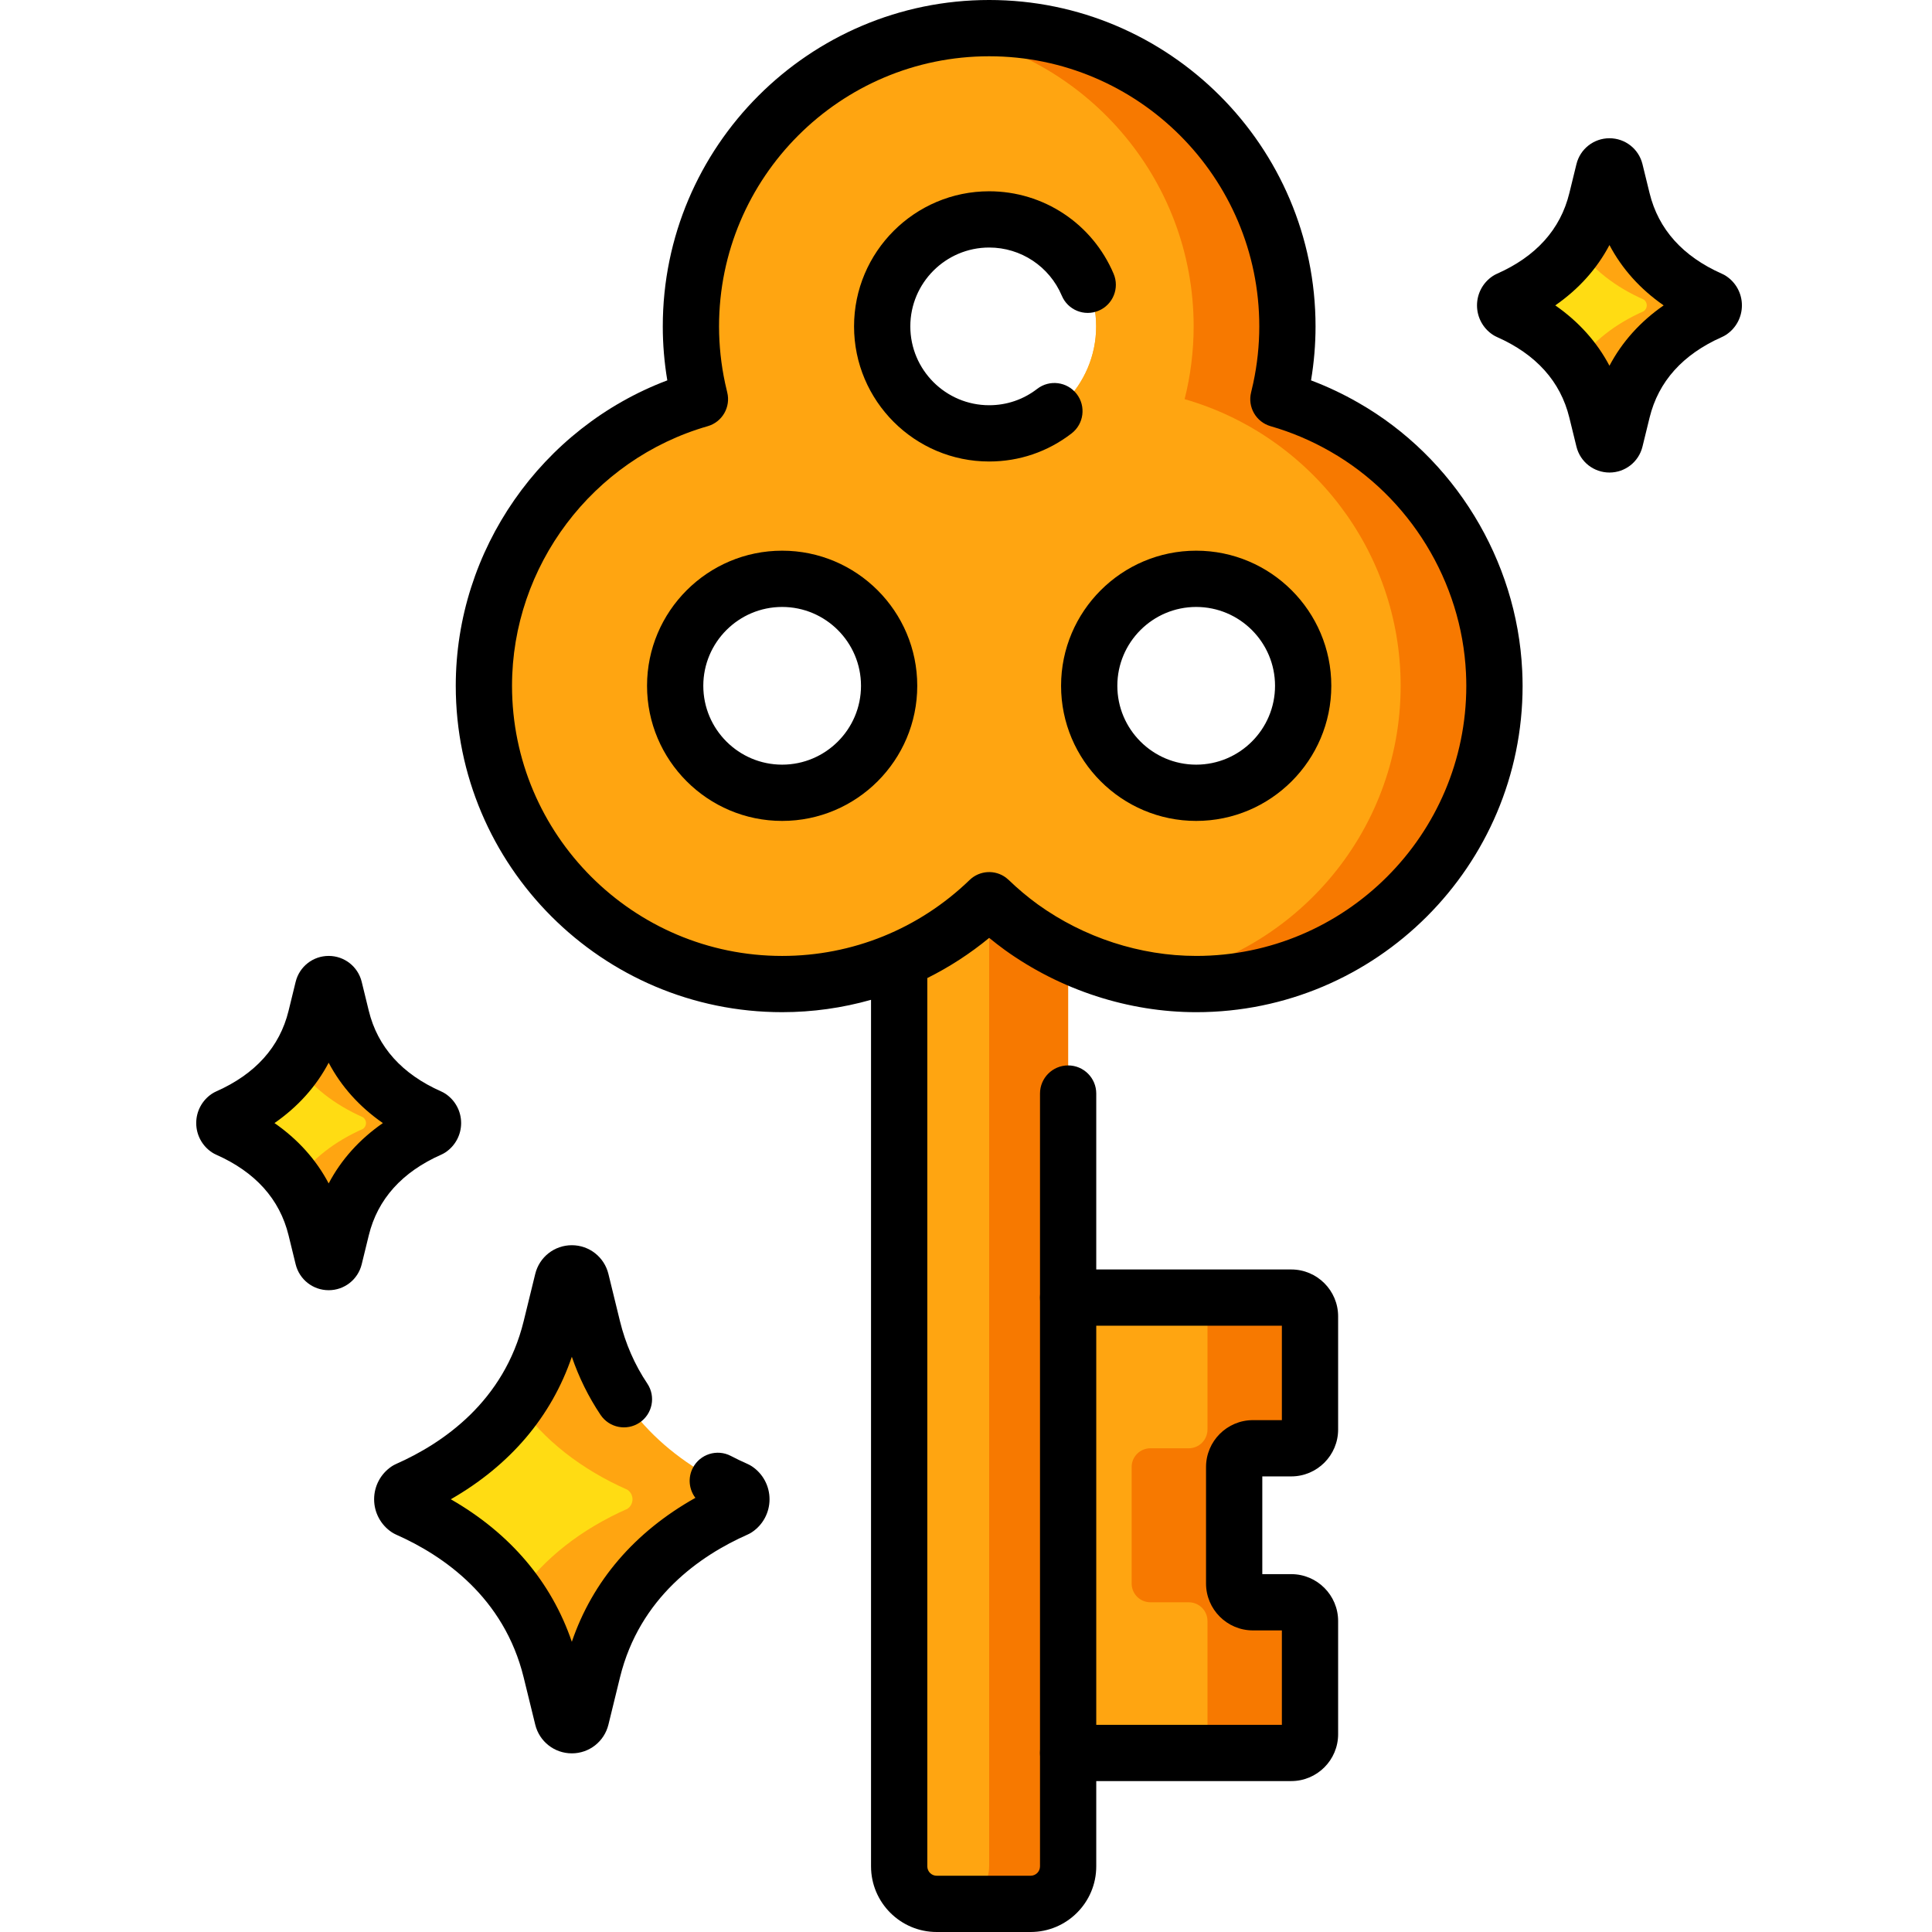<svg height="512pt" viewBox="-51 0 511 512" width="512pt" xmlns="http://www.w3.org/2000/svg"><path d="m275.566 419.648v-30.871c0-2.746 2.227-4.973 4.969-4.973h10.16c2.742 0 4.969-2.223 4.969-4.969v-29.988c0-2.746-2.227-4.973-4.969-4.973h-76.551c-2.746 0-4.973 2.227-4.973 4.973v110.73c0 2.746 2.227 4.969 4.973 4.969h76.551c2.742 0 4.969-2.223 4.969-4.969v-29.988c0-2.746-2.227-4.973-4.969-4.973h-10.16c-2.742 0-4.969-2.223-4.969-4.969zm0 0" fill="#ffa511"/><path d="m280.535 383.809h10.16c2.742 0 4.969-2.227 4.969-4.973v-29.988c0-2.746-2.227-4.969-4.969-4.969h-27.168c2.746 0 4.969 2.223 4.969 4.969v29.988c0 2.746-2.223 4.973-4.969 4.973h-10.156c-2.746 0-4.973 2.223-4.973 4.969v30.875c0 2.742 2.227 4.969 4.973 4.969h10.156c2.746 0 4.969 2.227 4.969 4.969v29.992c0 2.742-2.223 4.969-4.969 4.969h27.168c2.742 0 4.969-2.227 4.969-4.969v-29.992c0-2.742-2.227-4.969-4.969-4.969h-10.16c-2.742 0-4.969-2.227-4.969-4.969v-30.875c0-2.746 2.227-4.969 4.969-4.969zm0 0" fill="#f77900"/><path d="m221.562 504.547h-24.777c-5.523 0-10-4.477-10-10v-266.582c0-5.523 4.477-10 10-10h24.777c5.523 0 10 4.477 10 10v266.582c0 5.523-4.477 10-10 10zm0 0" fill="#ffa511"/><path d="m221.621 217.965h-20.922c5.492 0 9.941 4.449 9.941 9.938v266.703c0 5.488-4.449 9.941-9.941 9.941h20.922c5.492 0 9.941-4.453 9.941-9.941v-266.703c0-5.488-4.449-9.938-9.941-9.938zm0 0" fill="#f77900"/><g fill="#ffa511"><path d="m265.504 260.785c-43.586 0-79.043-35.457-79.043-79.043 0-43.582 35.457-79.039 79.043-79.039 43.582 0 79.039 35.457 79.039 79.039 0 43.586-35.457 79.043-79.039 79.043zm0-107.395c-15.637 0-28.352 12.719-28.352 28.352 0 15.633 12.715 28.352 28.352 28.352 15.633 0 28.352-12.719 28.352-28.352 0-15.633-12.719-28.352-28.352-28.352zm0 0"/><path d="m210.641 165.535c-43.582 0-79.043-35.457-79.043-79.039 0-43.586 35.461-79.043 79.043-79.043s79.039 35.457 79.039 79.043c0 43.582-35.457 79.039-79.039 79.039zm0-107.391c-15.633 0-28.352 12.719-28.352 28.352 0 15.633 12.719 28.352 28.352 28.352s28.352-12.719 28.352-28.352c0-15.633-12.719-28.352-28.352-28.352zm0 0"/><path d="m287.289 105.781c1.559-6.176 2.391-12.637 2.391-19.285 0-43.586-35.457-79.043-79.039-79.043s-79.043 35.457-79.043 79.043c0 6.652.836 13.109 2.391 19.285-33.016 9.484-57.25 39.938-57.25 75.961 0 43.586 35.457 79.043 79.039 79.043 21.297 0 40.637-8.48 54.863-22.223 14.227 13.742 33.566 22.223 54.859 22.223 43.586 0 79.043-35.457 79.043-79.043 0-36.023-24.234-66.477-57.254-75.961zm-76.648-47.637c15.633 0 28.352 12.719 28.352 28.352 0 15.633-12.719 28.352-28.352 28.352s-28.352-12.719-28.352-28.352c0-15.633 12.719-28.352 28.352-28.352zm-54.863 151.949c-15.633 0-28.352-12.719-28.352-28.352 0-15.633 12.719-28.352 28.352-28.352 15.633 0 28.352 12.719 28.352 28.352 0 15.633-12.719 28.352-28.352 28.352zm109.727 0c-15.637 0-28.352-12.719-28.352-28.352 0-15.633 12.715-28.352 28.352-28.352 15.633 0 28.352 12.719 28.352 28.352 0 15.633-12.719 28.352-28.352 28.352zm0 0"/></g><path d="m287.289 105.781c1.559-6.176 2.391-12.637 2.391-19.285 0-43.586-35.457-79.043-79.039-79.043-4.23 0-8.379.344-12.426.984 37.695 5.98 66.613 38.703 66.613 78.055 0 6.652-.836 13.113-2.391 19.289 33.016 9.484 57.25 39.938 57.25 75.961 0 39.348-28.906 72.066-66.594 78.055 4.043.641 8.184.984 12.41.984 43.582 0 79.039-35.457 79.039-79.039 0-36.023-24.234-66.477-57.254-75.961zm0 0" fill="#f77900"/><path d="m37.113 261.969 1.883 7.684c3.047 12.453 11.699 21.23 23.426 26.418 1.109.738 1.109 2.371 0 3.109-11.727 5.188-20.379 13.965-23.426 26.418l-1.883 7.68c-.387 1.582-2.633 1.582-3.02 0l-1.883-7.68c-3.047-12.453-11.703-21.23-23.426-26.418-1.109-.738-1.109-2.371 0-3.109 11.723-5.188 20.375-13.965 23.426-26.418l1.883-7.684c.387-1.578 2.633-1.578 3.02 0zm0 0" fill="#ffa511"/><path d="m44.664 296.07c-7.43-3.289-13.621-8.023-17.938-14.215-4.32 6.191-10.512 10.926-17.941 14.215-1.109.738-1.109 2.371 0 3.109 7.434 3.289 13.621 8.023 17.941 14.215 4.316-6.195 10.508-10.926 17.938-14.215 1.109-.738 1.109-2.371 0-3.109zm0 0" fill="#ffdc13"/><path d="m102.492 339.375 3.059 12.484c4.953 20.242 19.02 34.508 38.074 42.938 1.805 1.203 1.805 3.852 0 5.055-19.055 8.43-33.121 22.699-38.074 42.934l-3.059 12.488c-.629 2.566-4.281 2.566-4.91 0l-3.055-12.488c-4.953-20.238-19.02-34.504-38.074-42.934-1.805-1.203-1.805-3.852 0-5.055 19.055-8.43 33.121-22.699 38.074-42.938l3.055-12.484c.629-2.566 4.281-2.566 4.91 0zm0 0" fill="#ffa511"/><path d="m114.766 394.797c-12.078-5.344-22.137-13.035-29.156-23.102-7.02 10.062-17.082 17.758-29.156 23.102-1.805 1.203-1.805 3.852 0 5.055 12.078 5.344 22.137 13.039 29.156 23.105 7.02-10.066 17.078-17.762 29.156-23.105 1.801-1.203 1.801-3.852 0-5.055zm0 0" fill="#ffdc13"/><path d="m376.535 45.277 1.879 7.684c3.051 12.449 11.703 21.227 23.426 26.414 1.109.742 1.109 2.371 0 3.113-11.723 5.188-20.375 13.961-23.426 26.414l-1.879 7.684c-.387 1.582-2.637 1.582-3.023 0l-1.879-7.684c-3.047-12.449-11.703-21.227-23.426-26.414-1.109-.742-1.109-2.371 0-3.113 11.723-5.188 20.375-13.965 23.426-26.414l1.879-7.684c.387-1.582 2.637-1.582 3.023 0zm0 0" fill="#ffa511"/><path d="m384.082 79.375c-7.43-3.285-13.617-8.023-17.938-14.215-4.316 6.195-10.508 10.93-17.938 14.215-1.109.738-1.109 2.371 0 3.109 7.43 3.289 13.621 8.023 17.938 14.215 4.32-6.191 10.508-10.926 17.938-14.215 1.109-.738 1.109-2.371 0-3.109zm0 0" fill="#ffdc13"/><path d="m290.695 472.004h-59.133c-4.117 0-7.453-3.34-7.453-7.453 0-4.117 3.336-7.457 7.453-7.457h56.648v-25.02h-7.676c-6.848 0-12.422-5.574-12.422-12.426v-30.871c0-6.852 5.574-12.426 12.422-12.426h7.676v-25.02h-56.648c-4.117 0-7.453-3.34-7.453-7.453 0-4.117 3.336-7.457 7.453-7.457h59.133c6.852 0 12.422 5.574 12.422 12.426v29.988c0 6.852-5.57 12.426-12.422 12.426h-7.672v25.902h7.672c6.852 0 12.422 5.574 12.422 12.426v29.988c0 6.852-5.57 12.426-12.422 12.426zm0 0"/><path d="m155.777 145.938c-19.742 0-35.805 16.062-35.805 35.805 0 19.742 16.062 35.809 35.805 35.809 19.742 0 35.805-16.066 35.805-35.809.004-19.742-16.059-35.805-35.805-35.805zm0 56.703c-11.523 0-20.895-9.375-20.895-20.898 0-11.52 9.371-20.895 20.895-20.895 11.523 0 20.898 9.375 20.898 20.895 0 11.523-9.375 20.898-20.898 20.898zm0 0"/><path d="m351.895 177.641c-1.387-29.23-18.023-56.406-43.398-70.902-4.02-2.312-8.223-4.301-12.559-5.934.793-4.742 1.195-9.539 1.195-14.309.004-47.695-38.801-86.496-86.492-86.496-47.695 0-86.496 38.801-86.496 86.496 0 4.773.402 9.57 1.199 14.305-33.332 12.578-56.062 44.922-56.062 80.941 0 47.695 38.805 86.496 86.496 86.496 8.066 0 15.973-1.129 23.555-3.273v229.641c0 9.59 7.805 17.395 17.395 17.395h24.895c9.594 0 17.395-7.805 17.395-17.395v-204.805c0-4.117-3.336-7.453-7.453-7.453s-7.453 3.336-7.453 7.453v204.805c0 1.371-1.113 2.484-2.484 2.484h-24.898c-1.371 0-2.484-1.113-2.484-2.484v-235.41c5.805-2.898 11.312-6.453 16.402-10.648 1.355 1.113 2.746 2.188 4.164 3.219 14.77 10.621 32.777 16.473 50.695 16.473 47.695 0 86.496-38.801 86.496-86.496-.004-1.297-.035-2.641-.105-4.102zm-86.395 75.688c-14.82 0-29.734-4.852-41.961-13.645-2.699-1.961-5.297-4.141-7.719-6.48-.223-.215-.461-.418-.707-.602-2.926-2.199-7.02-1.941-9.652.602-13.438 12.98-31.082 20.129-49.684 20.129-39.473 0-71.586-32.113-71.586-71.59 0-31.73 21.324-60.023 51.855-68.797 3.863-1.109 6.152-5.086 5.172-8.984-.207-.809-.391-1.621-.566-2.441-1.059-4.949-1.598-10.004-1.598-15.023 0-39.473 32.109-71.586 71.586-71.586 39.473 0 71.586 32.113 71.586 71.586 0 5.016-.539 10.07-1.598 15.016-.18.82-.363 1.637-.566 2.449-.984 3.898 1.305 7.875 5.168 8.984 5.52 1.586 10.844 3.844 15.852 6.727 21.012 12.004 34.773 34.488 35.918 58.676.059 1.223.086 2.336.086 3.395.004 39.473-32.113 71.586-71.586 71.586zm0 0"/><path d="m233.828 104.398c-2.516-3.258-7.195-3.863-10.457-1.348-3.68 2.84-8.082 4.34-12.73 4.34-11.523 0-20.898-9.375-20.898-20.895 0-11.523 9.375-20.898 20.898-20.898 8.406 0 15.965 5.016 19.254 12.781 1.605 3.789 5.977 5.562 9.77 3.957 3.793-1.609 5.562-5.984 3.957-9.773-5.629-13.289-18.574-21.871-32.984-21.871-19.742 0-35.805 16.062-35.805 35.805 0 19.742 16.062 35.805 35.805 35.805 7.977 0 15.527-2.574 21.844-7.445 3.262-2.516 3.863-7.199 1.348-10.457zm0 0"/><path d="m265.5 145.938c-19.742 0-35.805 16.062-35.805 35.805 0 19.742 16.062 35.809 35.805 35.809s35.809-16.066 35.809-35.809c0-19.742-16.062-35.805-35.809-35.805zm0 56.703c-11.52 0-20.895-9.375-20.895-20.898 0-11.52 9.375-20.895 20.895-20.895 11.523 0 20.898 9.375 20.898 20.895 0 11.523-9.375 20.898-20.898 20.898zm0 0"/><path d="m35.602 341.918c-4.16 0-7.758-2.824-8.75-6.867l-1.879-7.684c-2.348-9.582-8.809-16.773-19.203-21.371-.387-.172-.762-.379-1.117-.613-2.598-1.734-4.152-4.633-4.152-7.762 0-3.125 1.555-6.023 4.152-7.758.355-.234.73-.441 1.117-.613 10.395-4.598 16.855-11.789 19.203-21.371l1.879-7.684c.992-4.043 4.59-6.867 8.75-6.867 4.164 0 7.762 2.824 8.754 6.867l1.879 7.684c2.348 9.582 8.805 16.773 19.203 21.371.387.172.762.379 1.117.613 2.598 1.734 4.152 4.633 4.152 7.758s-1.555 6.027-4.152 7.762c-.355.234-.73.441-1.117.609-10.395 4.602-16.855 11.793-19.203 21.375l-1.879 7.68c-.992 4.047-4.59 6.871-8.754 6.871zm-14.359-44.293c6.207 4.312 11.043 9.695 14.359 15.992 3.32-6.297 8.152-11.68 14.363-15.992-6.211-4.312-11.043-9.699-14.363-15.992-3.316 6.297-8.152 11.68-14.359 15.992zm0 0"/><path d="m375.023 125.227h-.004c-4.164-.004-7.758-2.828-8.746-6.871l-1.883-7.68c-2.344-9.582-8.805-16.773-19.199-21.371-.391-.172-.762-.379-1.117-.613-2.602-1.734-4.152-4.633-4.152-7.758s1.551-6.027 4.152-7.762c.352-.234.727-.441 1.117-.613 10.395-4.598 16.855-11.789 19.199-21.371l1.883-7.684c.988-4.039 4.582-6.863 8.746-6.867h.004c4.164 0 7.762 2.824 8.75 6.867v.004l1.883 7.68c2.344 9.582 8.805 16.773 19.199 21.371.391.172.766.379 1.121.617 2.598 1.734 4.152 4.633 4.148 7.758 0 3.125-1.551 6.023-4.148 7.754-.355.238-.73.445-1.121.617-10.395 4.598-16.855 11.789-19.199 21.371l-1.883 7.684c-.988 4.043-4.59 6.867-8.75 6.867zm-14.363-44.297c6.211 4.312 11.043 9.699 14.363 15.996 3.32-6.297 8.152-11.684 14.363-15.996-6.211-4.312-11.043-9.695-14.363-15.992-3.32 6.297-8.152 11.68-14.363 15.992zm0 0"/><path d="m100.039 464.656c-4.613 0-8.602-3.129-9.695-7.609l-3.059-12.484c-5.199-21.242-21.277-32.332-33.848-37.891-.391-.176-.766-.383-1.121-.617-2.922-1.949-4.672-5.215-4.672-8.73s1.746-6.777 4.672-8.73c.355-.234.73-.441 1.121-.613 12.57-5.562 28.652-16.652 33.848-37.891l3.059-12.488c1.094-4.48 5.082-7.609 9.695-7.609 4.609 0 8.598 3.129 9.695 7.609l3.055 12.488c1.473 6.012 3.914 11.59 7.254 16.57 2.293 3.422 1.379 8.051-2.043 10.344-3.418 2.293-8.051 1.379-10.344-2.043-3.188-4.758-5.738-9.926-7.617-15.41-5.414 15.887-16.352 28.754-32.074 37.77 15.723 9.016 26.656 21.883 32.074 37.77 5.496-16.109 16.664-29.117 32.742-38.148-1.684-2.223-2.043-5.309-.668-7.949 1.902-3.648 6.406-5.066 10.055-3.168 1.441.754 2.945 1.477 4.477 2.152.387.172.762.379 1.117.613 2.926 1.949 4.672 5.215 4.672 8.73 0 3.516-1.746 6.781-4.672 8.73-.355.238-.73.441-1.121.613-12.57 5.562-28.648 16.652-33.848 37.895l-3.055 12.484c-1.102 4.484-5.086 7.613-9.699 7.613zm0 0"/></svg>